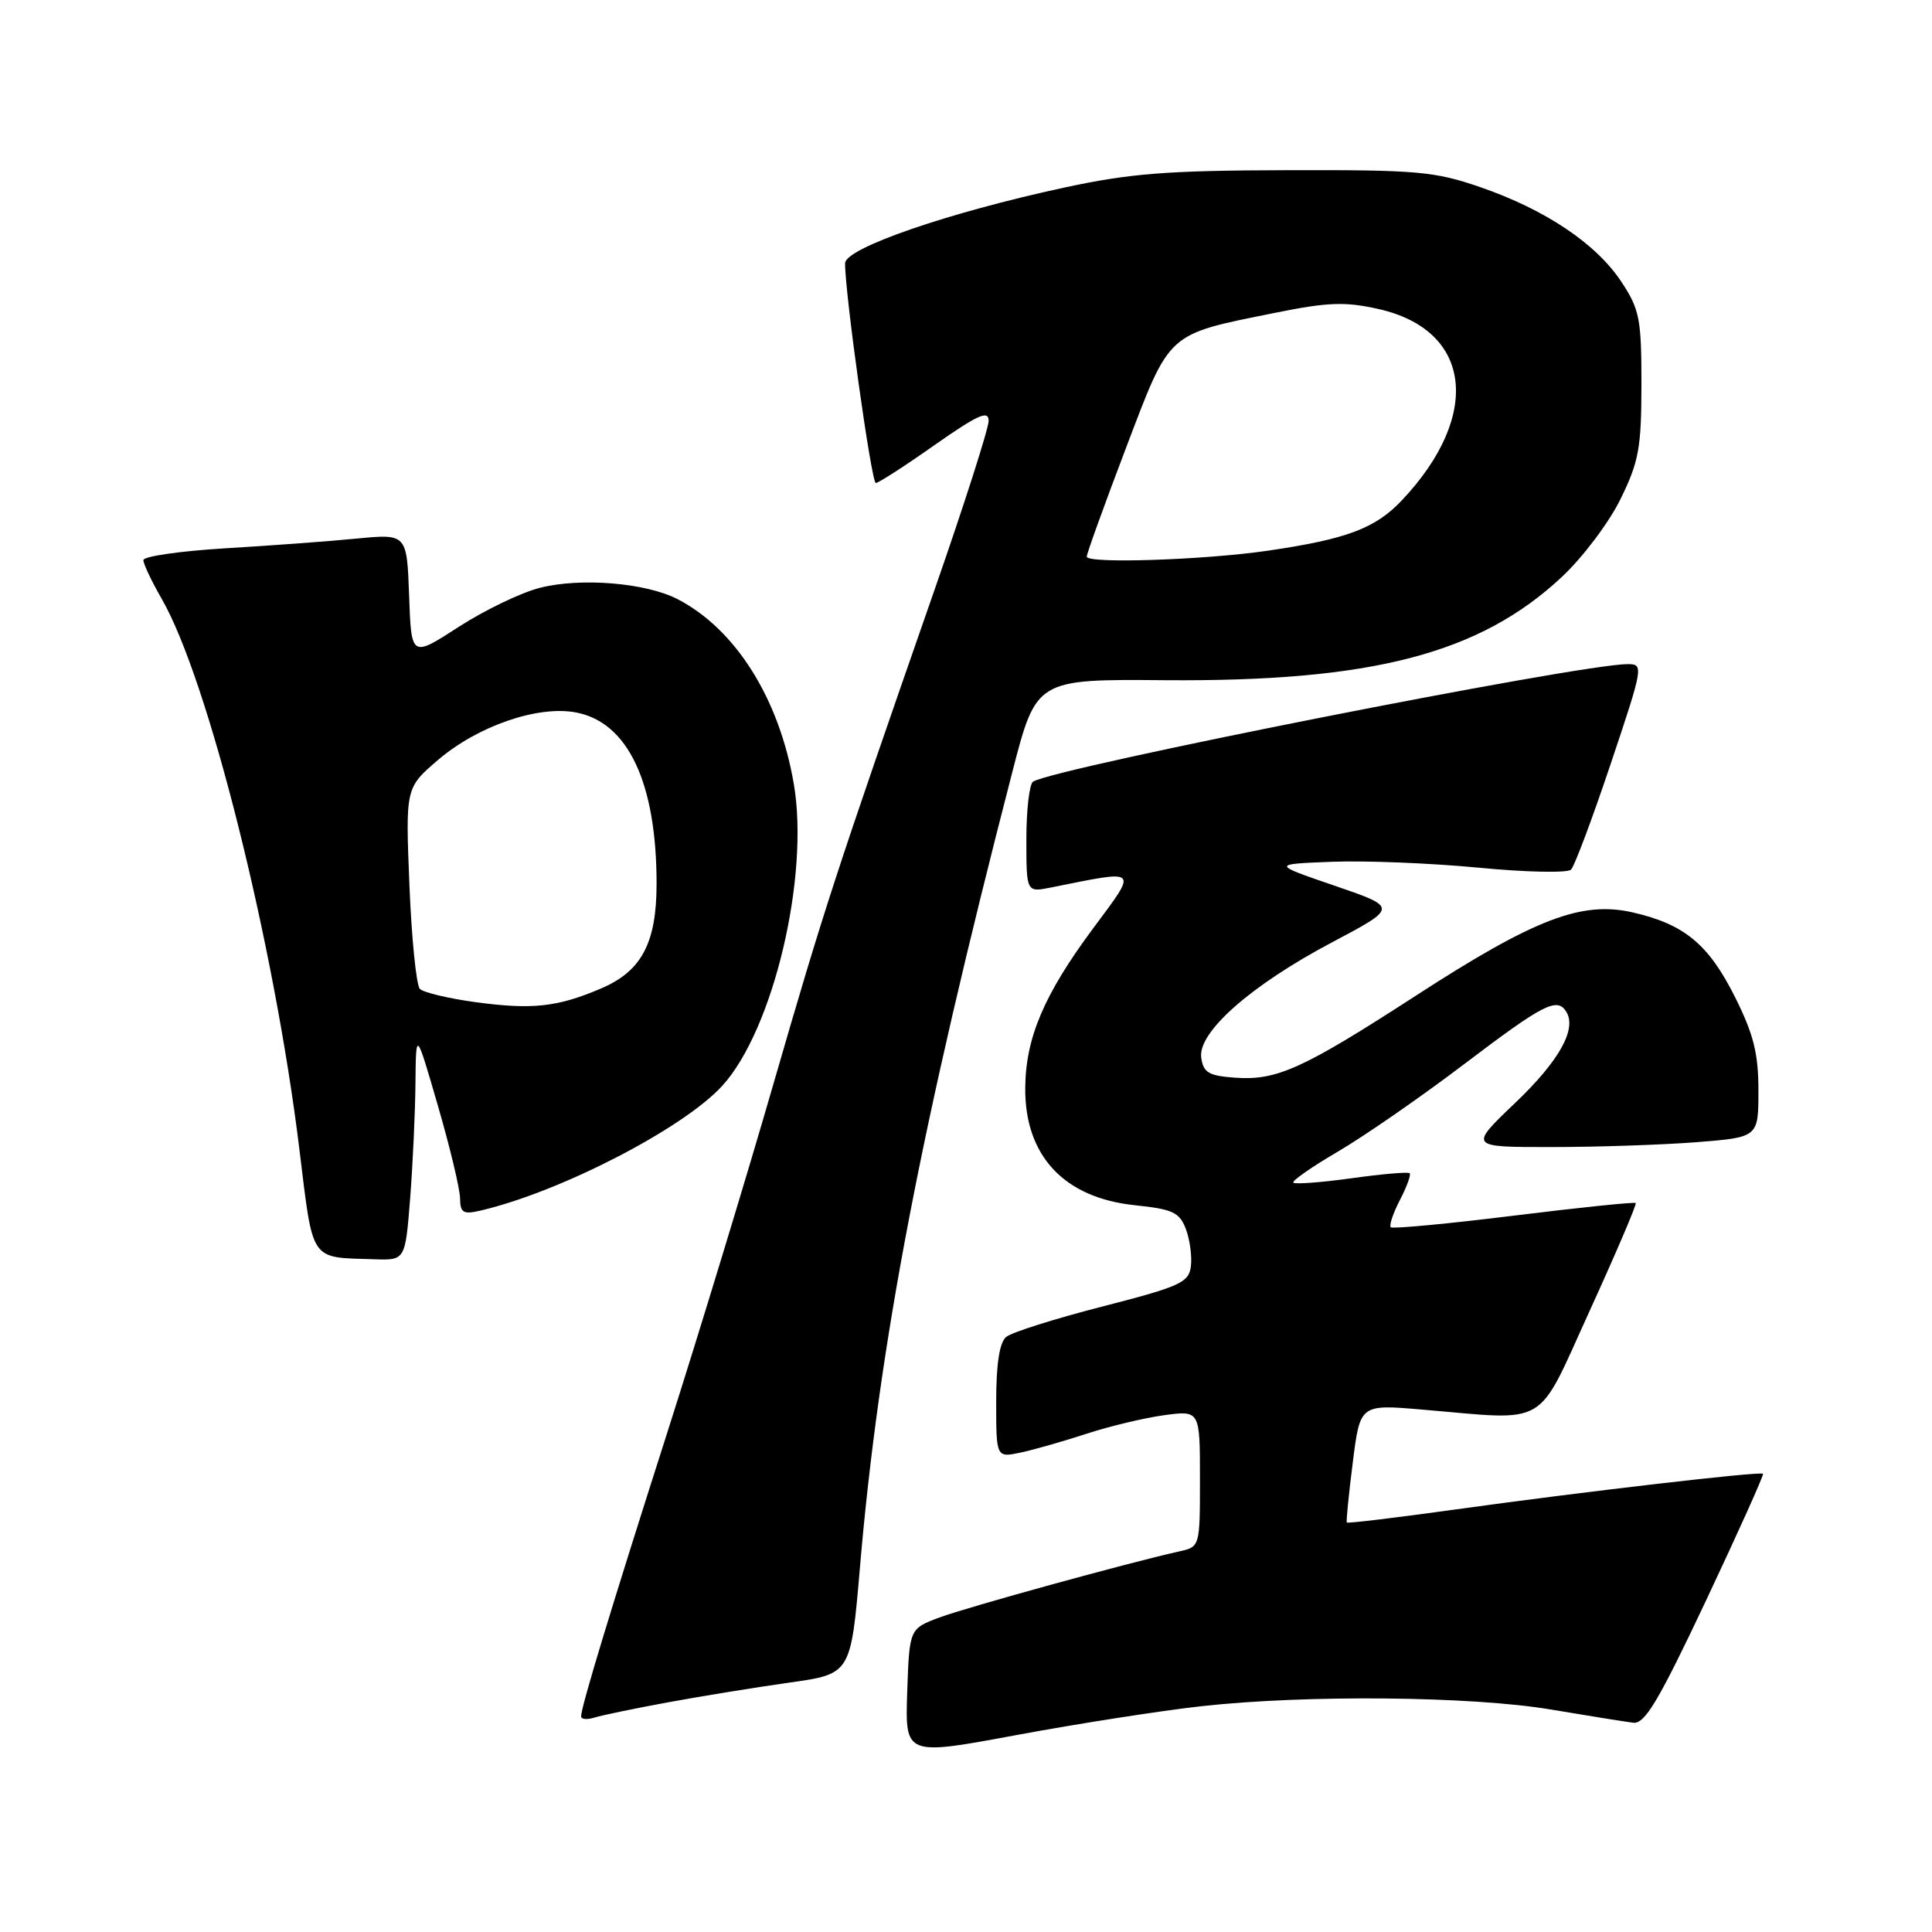 <?xml version="1.0" encoding="UTF-8" standalone="no"?>
<!DOCTYPE svg PUBLIC "-//W3C//DTD SVG 1.1//EN" "http://www.w3.org/Graphics/SVG/1.1/DTD/svg11.dtd" >
<svg xmlns="http://www.w3.org/2000/svg" xmlns:xlink="http://www.w3.org/1999/xlink" version="1.1" viewBox="0 0 256 256">
 <g >
 <path fill="currentColor"
d=" M 159.21 226.08 C 173.07 224.54 194.97 224.75 205.50 226.52 C 210.45 227.35 215.36 228.14 216.41 228.27 C 217.95 228.46 219.76 225.42 226.09 212.01 C 230.36 202.95 233.75 195.41 233.61 195.28 C 233.26 194.93 209.42 197.70 192.58 200.05 C 184.92 201.11 178.57 201.88 178.46 201.74 C 178.36 201.61 178.71 198.03 179.25 193.79 C 180.22 186.08 180.22 186.08 188.36 186.77 C 205.49 188.22 203.45 189.43 210.68 173.60 C 214.17 165.95 216.90 159.56 216.74 159.41 C 216.58 159.25 209.31 160.00 200.58 161.08 C 191.85 162.16 184.52 162.85 184.28 162.62 C 184.05 162.38 184.59 160.75 185.50 159.00 C 186.41 157.25 186.99 155.65 186.79 155.46 C 186.60 155.26 183.14 155.56 179.12 156.12 C 175.09 156.68 171.61 156.94 171.38 156.71 C 171.15 156.48 173.81 154.62 177.30 152.58 C 180.80 150.53 188.34 145.31 194.08 140.95 C 204.54 133.02 206.33 132.10 207.54 134.06 C 208.96 136.36 206.60 140.58 200.76 146.15 C 194.63 152.00 194.63 152.00 205.57 151.99 C 211.58 151.99 220.21 151.70 224.75 151.35 C 233.00 150.70 233.00 150.70 233.00 144.51 C 233.00 139.60 232.36 137.05 229.93 132.18 C 226.41 125.13 223.21 122.47 216.35 120.90 C 209.56 119.35 203.36 121.73 187.58 131.95 C 172.62 141.64 169.17 143.20 163.66 142.80 C 160.16 142.55 159.45 142.13 159.17 140.15 C 158.69 136.78 165.74 130.56 176.49 124.87 C 185.24 120.24 185.24 120.24 176.87 117.37 C 168.50 114.50 168.50 114.50 176.50 114.19 C 180.90 114.02 189.64 114.37 195.91 114.97 C 202.19 115.58 207.71 115.69 208.17 115.23 C 208.63 114.77 211.00 108.45 213.43 101.20 C 217.75 88.32 217.81 88.00 215.68 88.00 C 209.27 88.00 139.89 101.71 136.89 103.57 C 136.40 103.87 136.00 107.30 136.00 111.18 C 136.00 118.25 136.00 118.25 139.25 117.60 C 151.11 115.22 150.84 114.94 144.78 123.10 C 138.33 131.81 135.90 137.53 135.85 144.16 C 135.78 153.15 141.00 158.73 150.39 159.70 C 155.39 160.22 156.29 160.64 157.13 162.84 C 157.66 164.24 157.96 166.46 157.80 167.78 C 157.53 169.95 156.41 170.46 146.07 173.12 C 139.78 174.73 134.04 176.55 133.32 177.15 C 132.44 177.88 132.00 180.75 132.00 185.70 C 132.00 193.16 132.00 193.16 135.25 192.47 C 137.04 192.09 140.97 190.96 144.00 189.97 C 147.03 188.98 151.64 187.88 154.25 187.52 C 159.00 186.88 159.00 186.88 159.00 195.92 C 159.00 204.96 159.00 204.96 156.25 205.57 C 149.59 207.05 128.14 212.96 124.50 214.32 C 120.50 215.81 120.50 215.81 120.21 224.23 C 119.93 232.65 119.93 232.65 134.71 229.90 C 142.85 228.39 153.87 226.67 159.21 226.08 Z  M 88.50 225.57 C 92.90 224.76 100.15 223.58 104.62 222.95 C 112.74 221.81 112.74 221.81 113.95 207.65 C 116.47 178.15 122.05 149.08 134.15 102.25 C 137.32 89.99 137.32 89.99 154.41 90.13 C 181.80 90.34 196.08 86.62 206.96 76.44 C 209.72 73.86 213.22 69.22 214.73 66.12 C 217.16 61.18 217.49 59.34 217.50 50.93 C 217.50 42.25 217.26 41.00 214.84 37.34 C 211.51 32.29 204.78 27.78 196.15 24.80 C 190.10 22.71 187.80 22.50 170.50 22.55 C 154.63 22.59 149.77 22.97 141.00 24.86 C 125.61 28.18 112.00 32.88 111.98 34.88 C 111.94 38.73 115.47 64.00 116.05 64.00 C 116.40 64.00 119.91 61.74 123.84 58.97 C 129.58 54.95 131.00 54.31 131.00 55.76 C 131.00 56.76 127.79 66.79 123.87 78.04 C 110.61 116.09 109.19 120.46 102.52 143.50 C 98.87 156.15 92.56 176.85 88.52 189.50 C 80.95 213.17 77.00 226.18 77.00 227.43 C 77.00 227.82 77.79 227.89 78.75 227.59 C 79.71 227.29 84.10 226.38 88.50 225.57 Z  M 54.35 158.75 C 54.70 154.21 55.02 147.35 55.05 143.50 C 55.12 136.50 55.12 136.50 58.02 146.50 C 59.62 152.00 60.94 157.52 60.96 158.77 C 60.99 160.73 61.37 160.95 63.75 160.39 C 74.33 157.90 90.54 149.52 95.69 143.89 C 102.46 136.49 107.29 116.13 105.18 103.85 C 103.24 92.54 97.46 83.36 89.78 79.39 C 85.61 77.23 76.99 76.51 71.58 77.88 C 69.08 78.50 64.22 80.84 60.77 83.07 C 54.50 87.13 54.50 87.13 54.21 78.92 C 53.91 70.72 53.91 70.72 47.21 71.37 C 43.52 71.73 35.66 72.31 29.75 72.66 C 23.84 73.02 19.00 73.72 19.00 74.22 C 19.00 74.73 20.09 77.02 21.41 79.32 C 27.57 89.99 36.30 124.84 39.66 152.20 C 41.53 167.41 40.96 166.58 49.60 166.86 C 53.70 167.00 53.70 167.00 54.35 158.75 Z  M 144.00 73.76 C 144.00 73.35 146.34 66.88 149.19 59.38 C 155.12 43.80 154.48 44.38 168.96 41.45 C 175.93 40.04 178.20 39.95 182.63 40.94 C 195.02 43.71 196.42 54.99 185.77 66.28 C 182.26 70.01 178.46 71.44 168.00 72.97 C 159.59 74.20 144.00 74.72 144.00 73.76 Z  M 63.00 132.79 C 59.42 132.30 56.11 131.51 55.64 131.04 C 55.16 130.56 54.54 124.37 54.25 117.28 C 53.73 104.39 53.73 104.39 58.05 100.69 C 63.30 96.20 71.26 93.45 76.30 94.40 C 83.21 95.69 87.00 103.72 87.00 117.10 C 87.00 124.93 85.02 128.68 79.68 130.96 C 73.88 133.45 70.52 133.81 63.00 132.79 Z "/>
</g>
</svg>